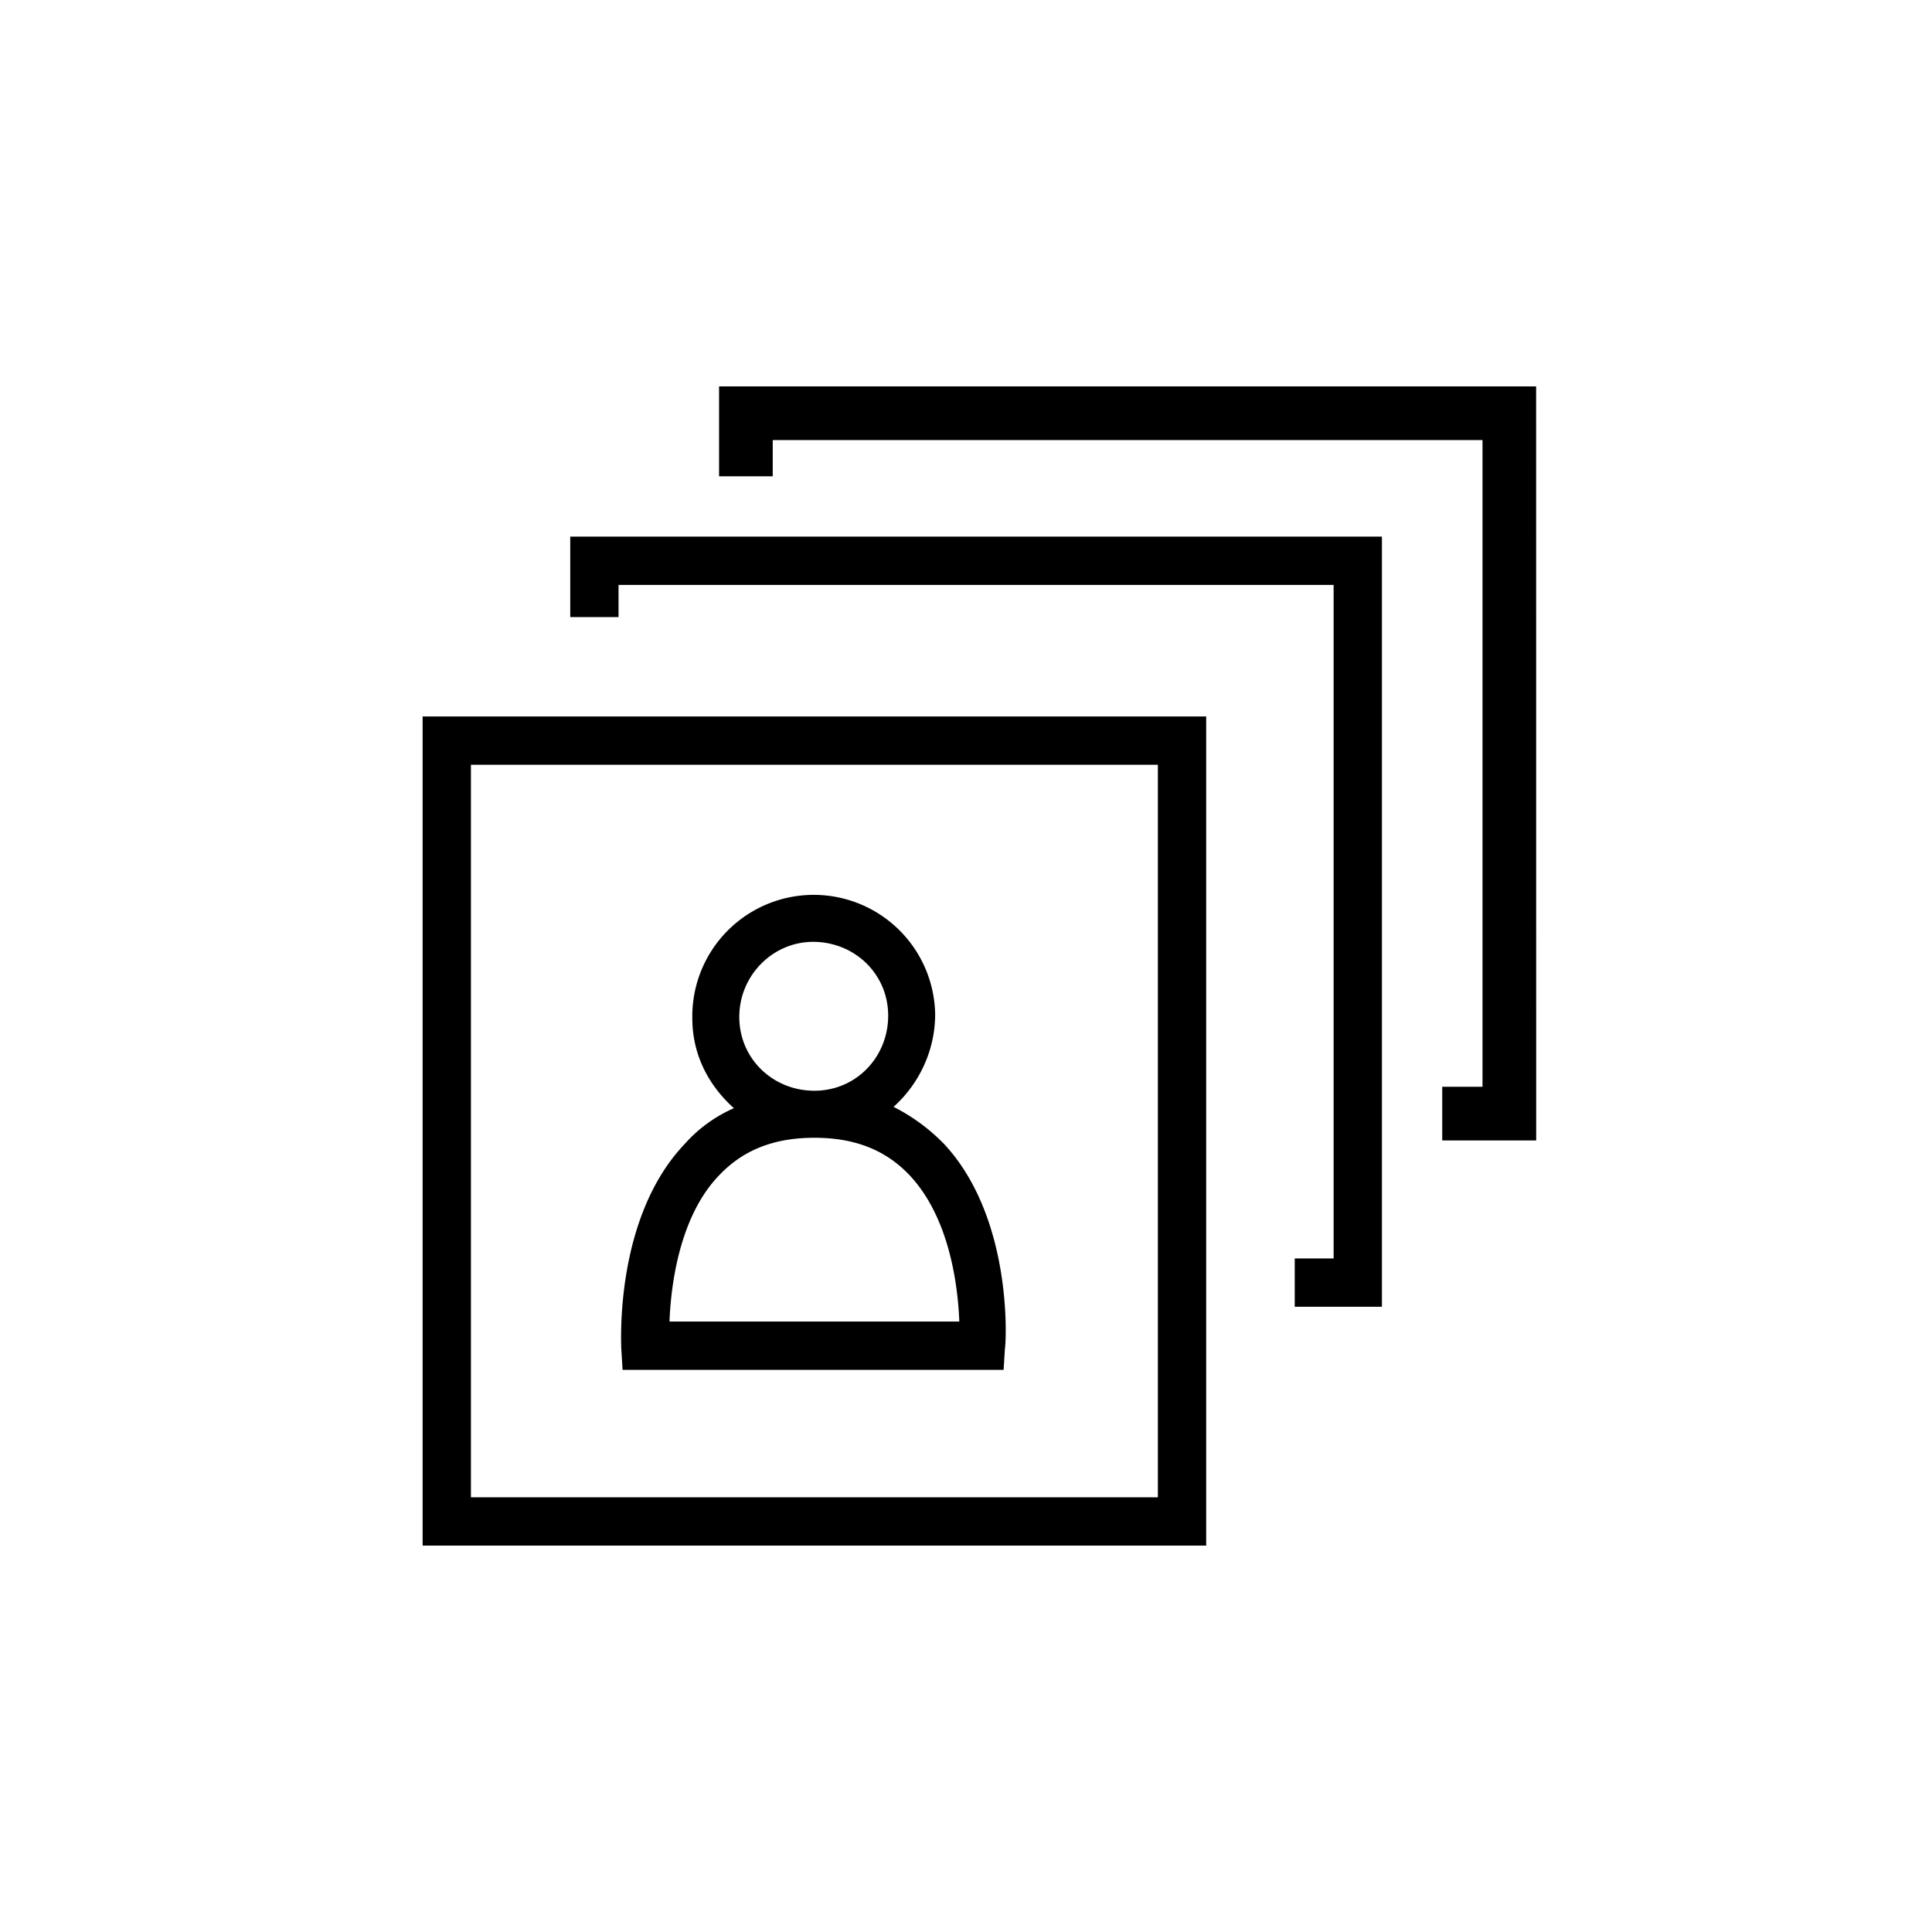 <svg xmlns="http://www.w3.org/2000/svg" width="32" height="32" viewBox="0 0 32 32"><path d="M19.978 25.6H7V11.867h12.978V25.6zM7.8 24.8h11.378V12.667H7.8V24.8z"/><path d="M22.889 21.644h-1.444v-.8h.644V9.688H10.245v.533h-.8V8.888h13.444z"/><path d="M25.444 18.889h-1.556V18h.667V7.289H12.799v.6h-.889V6.4h13.533zM15.622 18.933a3.143 3.143 0 0 0-.822-.6c.422-.378.689-.933.689-1.533a2.01 2.01 0 1 0-4.022.066c0 .6.267 1.111.689 1.489a2.364 2.364 0 0 0-.822.6c-1.156 1.222-1.044 3.289-1.044 3.378l.022.356h6.311l.022-.356c.022-.111.133-2.178-1.022-3.4zM13.467 15.6c.689 0 1.244.533 1.244 1.222s-.533 1.244-1.222 1.244-1.244-.533-1.244-1.222.556-1.244 1.222-1.244zm-2.378 6.289c.022-.578.156-1.733.822-2.422.4-.422.911-.622 1.578-.622s1.178.2 1.578.622c.667.711.8 1.844.822 2.422h-4.8z"/></svg>